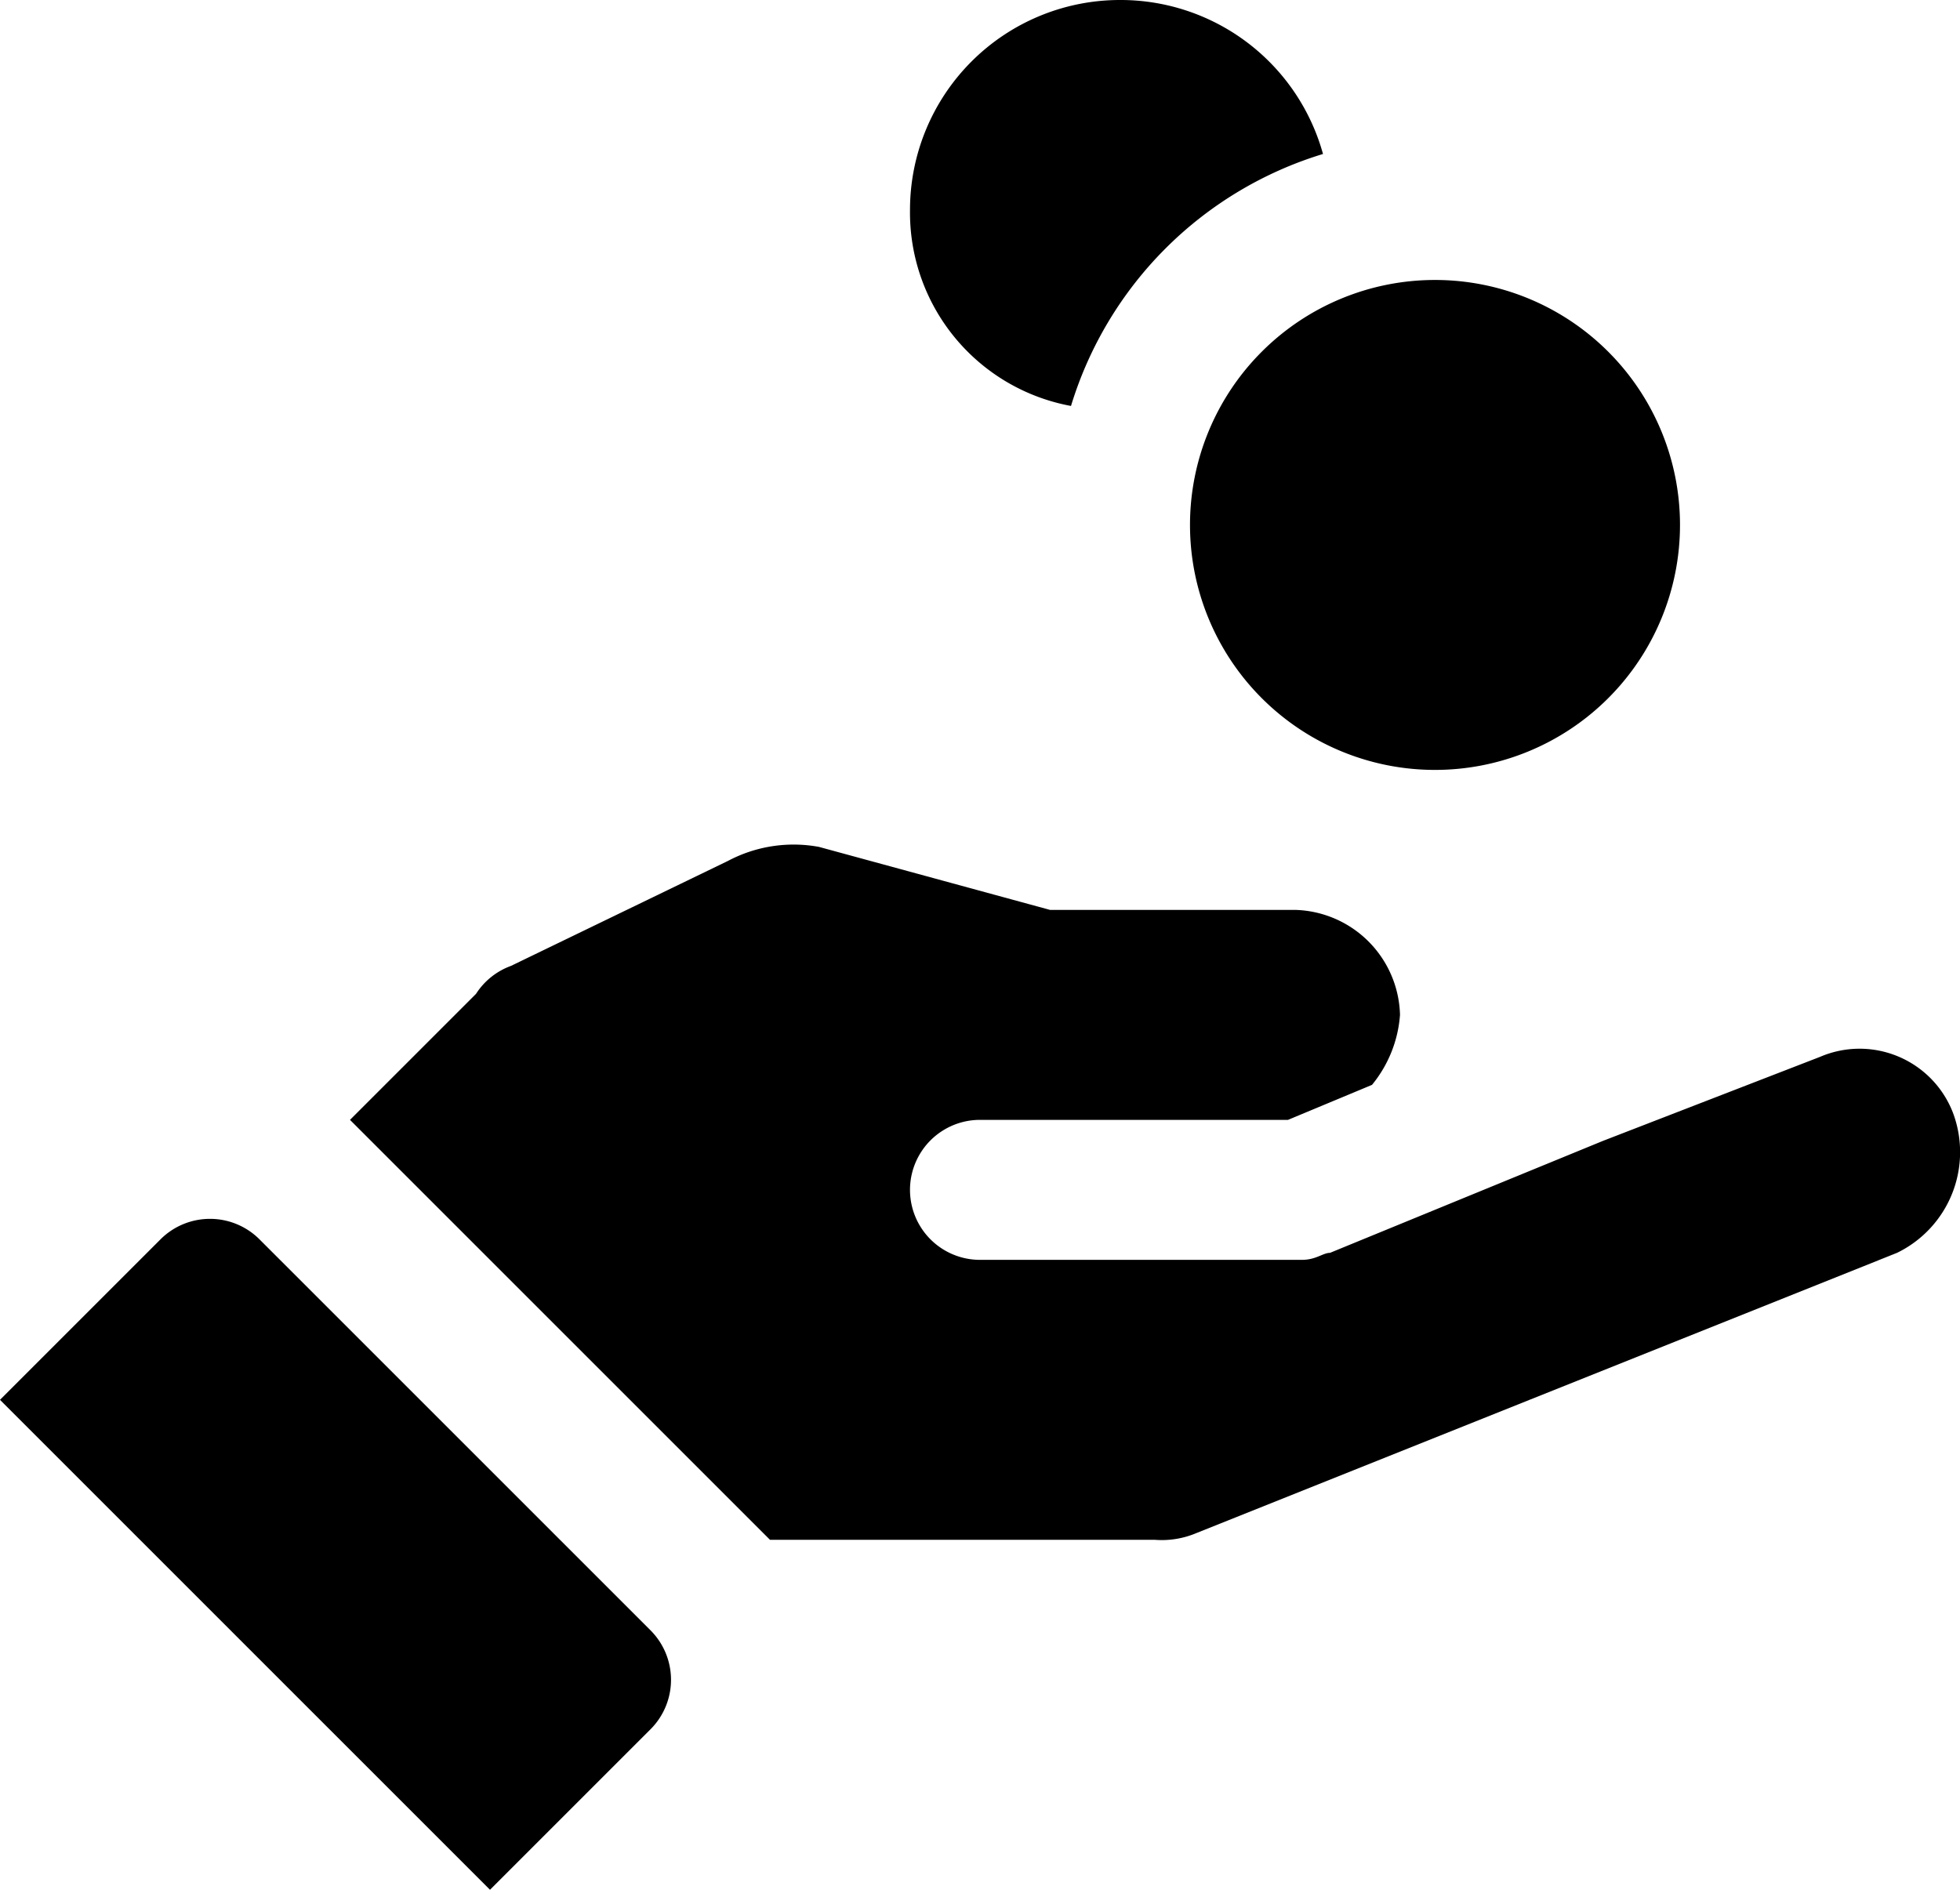 <svg xmlns="http://www.w3.org/2000/svg" viewBox="0 0 28 27"><path d="M13 3a3 3 0 013-3 3 3 0 012.9 2.2 5.41 5.41 0 00-3.6 3.6A2.81 2.81 0 0113 3zm4 4.5a3.5 3.5 0 007 0 3.5 3.5 0 00-7 0zm10.9 8.4a1.43 1.43 0 00-1.9-.8l-3.1 1.2-3.9 1.6c-.1 0-.2.1-.4.1H14a1 1 0 010-2h4.4l1.2-.5a1.78 1.78 0 00.4-1 1.54 1.54 0 00-1.5-1.5H15l-3.3-.9a2 2 0 00-1.3.2l-3.1 1.5a1 1 0 00-.5.4L5 16l6 6h5.5a1.27 1.27 0 00.6-.1l10-4a1.6 1.6 0 00.8-2zM3.7 17.7a1 1 0 00-1.4 0L0 20l7 7 2.3-2.3a1 1 0 000-1.4z" class="fill"/></svg>